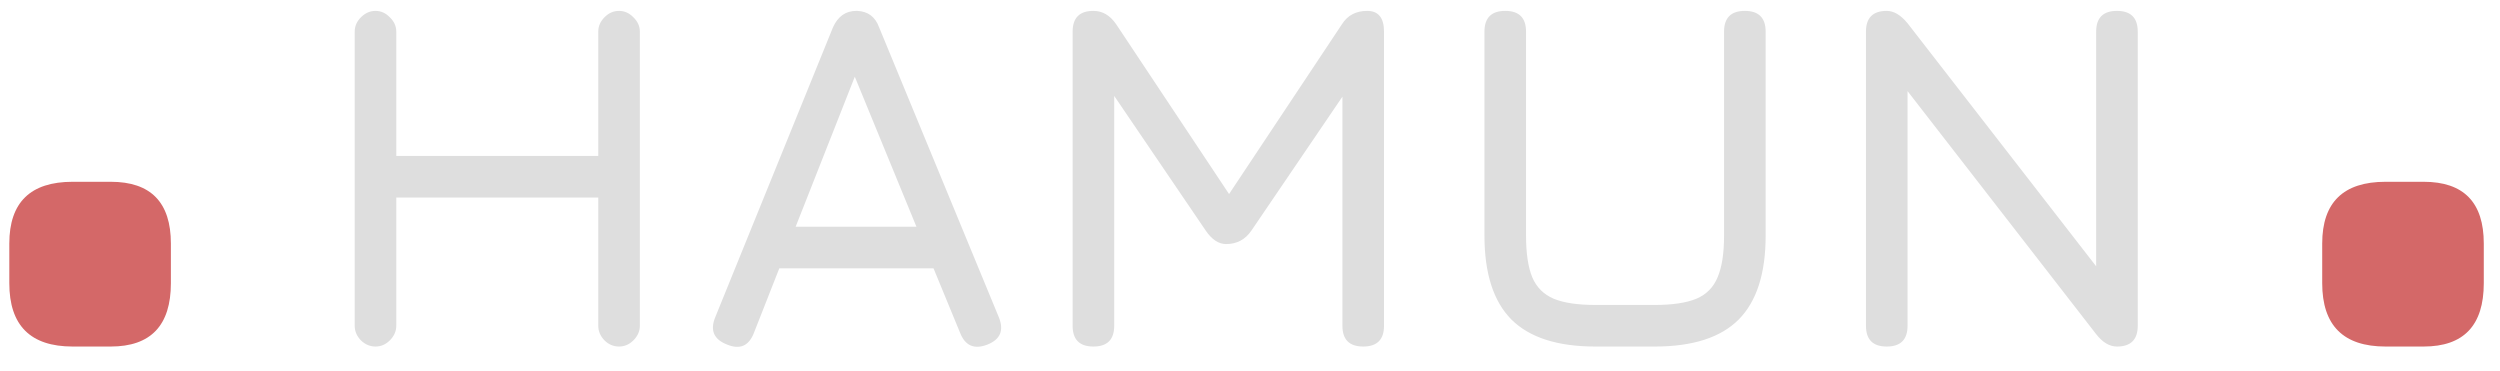 <svg width="101" height="15" viewBox="0 0 101 15" fill="none" xmlns="http://www.w3.org/2000/svg">
<path d="M2.936 14C1.229 14 0.376 13.147 0.376 11.44V9.84C0.376 8.176 1.229 7.344 2.936 7.344H4.472C6.093 7.344 6.904 8.176 6.904 9.84V11.44C6.904 13.147 6.093 14 4.472 14H2.936ZM96.377 14C94.671 14 93.817 13.147 93.817 11.44V9.84C93.817 8.176 94.671 7.344 96.377 7.344H97.913C99.535 7.344 100.345 8.176 100.345 9.84V11.44C100.345 13.147 99.535 14 97.913 14H96.377Z" fill="#D46868"/>
<path d="M15.17 14C14.95 14 14.753 13.917 14.58 13.75C14.413 13.577 14.33 13.38 14.33 13.16V1.28C14.33 1.06 14.413 0.867 14.58 0.7C14.753 0.527 14.95 0.44 15.17 0.44C15.39 0.44 15.583 0.527 15.75 0.7C15.923 0.867 16.01 1.06 16.01 1.28V6.3H24.17V1.28C24.17 1.06 24.253 0.867 24.42 0.7C24.587 0.527 24.783 0.44 25.01 0.44C25.23 0.44 25.423 0.527 25.59 0.7C25.763 0.867 25.85 1.06 25.85 1.28V13.16C25.85 13.38 25.763 13.577 25.59 13.75C25.423 13.917 25.23 14 25.01 14C24.783 14 24.587 13.917 24.42 13.75C24.253 13.577 24.17 13.38 24.17 13.16V7.98H16.01V13.16C16.01 13.38 15.923 13.577 15.75 13.75C15.583 13.917 15.39 14 15.17 14ZM29.374 13.92C28.84 13.713 28.68 13.347 28.894 12.82L33.654 1.1C33.854 0.66 34.167 0.44 34.594 0.44H34.634C35.067 0.46 35.36 0.68 35.514 1.1L40.354 12.82C40.567 13.347 40.414 13.713 39.894 13.92C39.367 14.127 39 13.973 38.794 13.46L37.714 10.84H31.484L30.454 13.46C30.247 13.98 29.887 14.133 29.374 13.92ZM32.144 9.16H37.024L34.534 3.1L32.144 9.16ZM44.174 14C43.614 14 43.334 13.72 43.334 13.16V1.28C43.334 0.72 43.614 0.44 44.174 0.44C44.541 0.44 44.847 0.62 45.094 0.98L49.814 8.08L49.454 8.14L54.214 0.98C54.441 0.62 54.781 0.44 55.234 0.44C55.687 0.44 55.914 0.72 55.914 1.28V13.16C55.914 13.72 55.634 14 55.074 14C54.514 14 54.234 13.72 54.234 13.16V2.96L54.754 3.14L50.554 9.32C50.307 9.68 49.967 9.86 49.534 9.86C49.234 9.86 48.961 9.68 48.714 9.32L44.514 3.14L45.014 3.28V13.16C45.014 13.72 44.734 14 44.174 14ZM64.452 14C62.925 14 61.795 13.637 61.062 12.91C60.336 12.177 59.972 11.047 59.972 9.52V1.28C59.972 1 60.042 0.79 60.182 0.65C60.322 0.51 60.532 0.44 60.812 0.44C61.092 0.44 61.302 0.51 61.442 0.65C61.582 0.79 61.652 1 61.652 1.28V9.52C61.652 10.233 61.736 10.793 61.902 11.2C62.075 11.607 62.365 11.897 62.772 12.07C63.179 12.237 63.739 12.32 64.452 12.32H66.852C67.566 12.32 68.126 12.237 68.532 12.07C68.939 11.897 69.225 11.607 69.392 11.2C69.566 10.793 69.652 10.233 69.652 9.52V1.28C69.652 1 69.722 0.79 69.862 0.65C70.002 0.51 70.212 0.44 70.492 0.44C70.772 0.44 70.982 0.51 71.122 0.65C71.262 0.79 71.332 1 71.332 1.28V9.52C71.332 11.047 70.969 12.177 70.242 12.91C69.516 13.637 68.385 14 66.852 14H64.452ZM76.225 14C75.665 14 75.385 13.72 75.385 13.16V1.28C75.385 0.72 75.665 0.44 76.225 0.44C76.511 0.44 76.791 0.607 77.065 0.94L85.105 11.3H84.685V1.28C84.685 0.72 84.965 0.44 85.525 0.44C86.085 0.44 86.365 0.72 86.365 1.28V13.16C86.365 13.72 86.085 14 85.525 14C85.225 14 84.945 13.833 84.685 13.5L76.645 3.14H77.065V13.16C77.065 13.72 76.785 14 76.225 14Z" fill="#DEDEDE"/>
</svg>
